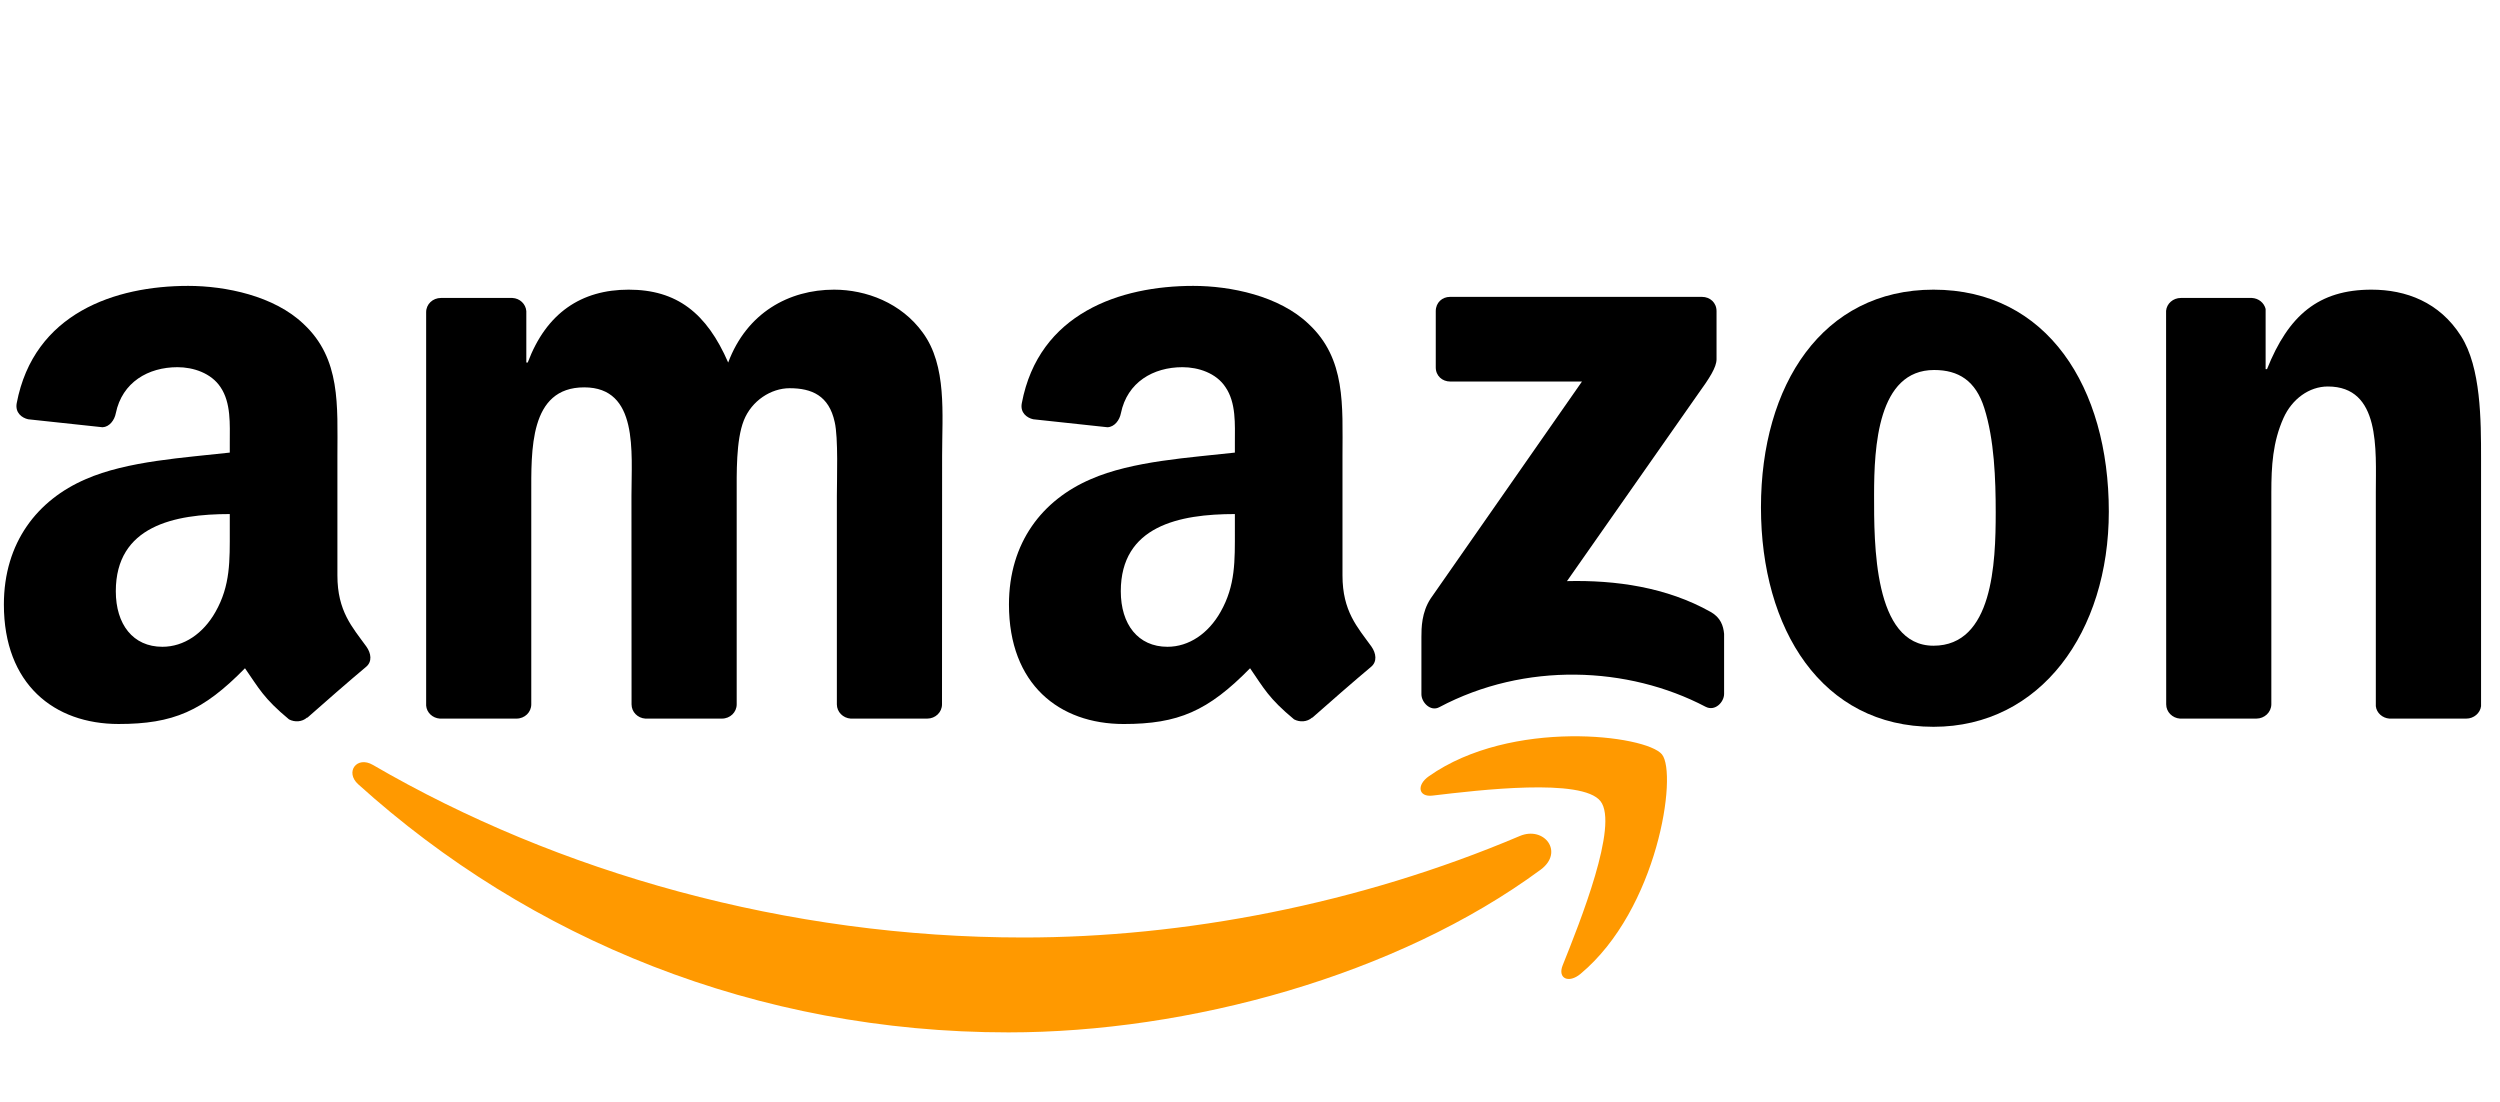 <svg width="161" height="71" viewBox="0 0 161 71" fill="none" xmlns="http://www.w3.org/2000/svg">
<g clip-path="url(#clip0_202_10715)">
<path fill-rule="evenodd" clip-rule="evenodd" d="M99.219 56.007C89.948 62.84 76.511 66.486 64.942 66.486C48.72 66.486 34.117 60.486 23.068 50.507C22.2 49.722 22.978 48.653 24.02 49.264C35.943 56.201 50.685 60.375 65.914 60.375C76.185 60.375 87.483 58.25 97.872 53.84C99.441 53.174 100.753 54.868 99.219 56.007Z" fill="#FF9900"/>
<path fill-rule="evenodd" clip-rule="evenodd" d="M103.073 51.597C101.892 50.084 95.24 50.882 92.254 51.236C91.344 51.347 91.205 50.556 92.025 49.986C97.323 46.257 106.017 47.334 107.031 48.584C108.045 49.84 106.767 58.556 101.788 62.715C101.024 63.354 100.295 63.014 100.636 62.166C101.754 59.375 104.26 53.118 103.073 51.597Z" fill="#FF9900"/>
<path fill-rule="evenodd" clip-rule="evenodd" d="M92.463 23.661V20.036C92.463 19.487 92.879 19.119 93.379 19.119H109.608C110.129 19.119 110.545 19.494 110.545 20.036V23.14C110.539 23.661 110.101 24.341 109.323 25.418L100.914 37.424C104.039 37.348 107.337 37.813 110.17 39.41C110.809 39.772 110.983 40.299 111.032 40.82V44.688C111.032 45.216 110.448 45.834 109.837 45.514C104.844 42.896 98.213 42.612 92.692 45.542C92.129 45.848 91.539 45.237 91.539 44.709V41.035C91.539 40.445 91.546 39.438 92.136 38.542L101.879 24.571H93.4C92.879 24.571 92.463 24.203 92.463 23.661Z" fill="black"/>
<path fill-rule="evenodd" clip-rule="evenodd" d="M33.263 46.278H28.326C27.853 46.244 27.478 45.889 27.444 45.438V20.099C27.444 19.592 27.867 19.189 28.395 19.189H32.999C33.478 19.21 33.86 19.578 33.895 20.036V23.348H33.985C35.187 20.147 37.443 18.654 40.485 18.654C43.575 18.654 45.506 20.147 46.895 23.348C48.089 20.147 50.804 18.654 53.714 18.654C55.783 18.654 58.047 19.508 59.429 21.425C60.991 23.557 60.672 26.654 60.672 29.369L60.665 45.362C60.665 45.869 60.241 46.278 59.714 46.278H54.783C54.29 46.244 53.894 45.848 53.894 45.362V31.931C53.894 30.862 53.992 28.195 53.755 27.182C53.387 25.48 52.283 25.001 50.853 25.001C49.658 25.001 48.408 25.8 47.901 27.078C47.395 28.355 47.443 30.494 47.443 31.931V45.362C47.443 45.869 47.02 46.278 46.492 46.278H41.561C41.061 46.244 40.672 45.848 40.672 45.362L40.666 31.931C40.666 29.105 41.131 24.946 37.624 24.946C34.075 24.946 34.214 29.001 34.214 31.931V45.362C34.214 45.869 33.791 46.278 33.263 46.278Z" fill="black"/>
<path fill-rule="evenodd" clip-rule="evenodd" d="M124.517 18.654C131.843 18.654 135.808 24.946 135.808 32.945C135.808 40.674 131.427 46.806 124.517 46.806C117.323 46.806 113.406 40.515 113.406 32.675C113.406 24.786 117.371 18.654 124.517 18.654ZM124.559 23.828C120.92 23.828 120.691 28.786 120.691 31.876C120.691 34.973 120.642 41.584 124.517 41.584C128.343 41.584 128.524 36.251 128.524 33.001C128.524 30.862 128.434 28.307 127.788 26.279C127.232 24.515 126.128 23.828 124.559 23.828Z" fill="black"/>
<path fill-rule="evenodd" clip-rule="evenodd" d="M145.308 46.278H140.392C139.899 46.244 139.503 45.848 139.503 45.362L139.496 20.015C139.538 19.55 139.947 19.189 140.447 19.189H145.024C145.454 19.21 145.808 19.501 145.906 19.897V23.772H145.996C147.378 20.307 149.315 18.654 152.725 18.654C154.94 18.654 157.1 19.453 158.488 21.64C159.78 23.668 159.78 27.078 159.78 29.529V45.48C159.725 45.924 159.315 46.278 158.829 46.278H153.877C153.426 46.244 153.051 45.91 153.003 45.48V31.716C153.003 28.945 153.322 24.89 149.912 24.89C148.711 24.89 147.607 25.696 147.058 26.918C146.364 28.466 146.274 30.008 146.274 31.716V45.362C146.267 45.869 145.836 46.278 145.308 46.278Z" fill="black"/>
<path fill-rule="evenodd" clip-rule="evenodd" d="M79.526 34.174C79.526 36.098 79.574 37.702 78.602 39.41C77.817 40.799 76.567 41.653 75.185 41.653C73.29 41.653 72.179 40.209 72.179 38.077C72.179 33.869 75.949 33.105 79.526 33.105V34.174ZM84.505 46.209C84.178 46.501 83.706 46.521 83.338 46.327C81.699 44.966 81.4 44.334 80.505 43.035C77.796 45.799 75.873 46.626 72.366 46.626C68.207 46.626 64.977 44.063 64.977 38.931C64.977 34.924 67.144 32.195 70.241 30.862C72.922 29.681 76.665 29.473 79.526 29.147V28.508C79.526 27.334 79.616 25.945 78.921 24.932C78.324 24.022 77.171 23.647 76.151 23.647C74.269 23.647 72.595 24.612 72.186 26.612C72.102 27.057 71.776 27.494 71.324 27.515L66.54 27.001C66.137 26.911 65.686 26.584 65.804 25.966C66.901 20.161 72.151 18.411 76.845 18.411C79.248 18.411 82.387 19.05 84.282 20.869C86.685 23.112 86.456 26.105 86.456 29.362V37.056C86.456 39.369 87.414 40.383 88.317 41.633C88.629 42.077 88.699 42.612 88.296 42.945C87.289 43.785 85.498 45.348 84.511 46.223L84.505 46.209Z" fill="black"/>
<path fill-rule="evenodd" clip-rule="evenodd" d="M14.798 34.174C14.798 36.098 14.847 37.702 13.875 39.41C13.09 40.799 11.847 41.653 10.458 41.653C8.562 41.653 7.458 40.209 7.458 38.077C7.458 33.869 11.229 33.105 14.798 33.105V34.174ZM19.777 46.209C19.451 46.5 18.979 46.521 18.611 46.327C16.972 44.966 16.68 44.334 15.777 43.035C13.069 45.799 11.152 46.625 7.639 46.625C3.486 46.625 0.25 44.063 0.25 38.931C0.25 34.924 2.424 32.195 5.514 30.862C8.194 29.681 11.937 29.473 14.798 29.147V28.508C14.798 27.334 14.888 25.945 14.201 24.932C13.597 24.022 12.444 23.647 11.43 23.647C9.548 23.647 7.868 24.612 7.458 26.612C7.375 27.057 7.048 27.494 6.604 27.515L1.812 27.001C1.41 26.911 0.965 26.584 1.076 25.966C2.18 20.161 7.423 18.411 12.118 18.411C14.52 18.411 17.659 19.05 19.555 20.869C21.958 23.112 21.729 26.105 21.729 29.362V37.056C21.729 39.369 22.687 40.383 23.59 41.633C23.909 42.077 23.978 42.612 23.576 42.945C22.569 43.785 20.777 45.348 19.791 46.223L19.777 46.209Z" fill="black"/>
</g>
<defs>
<clipPath id="clip0_202_10715">
<rect width="160.25" height="69.927" fill="white" transform="translate(0.25 0.929)"/>
</clipPath>
</defs>
</svg>

